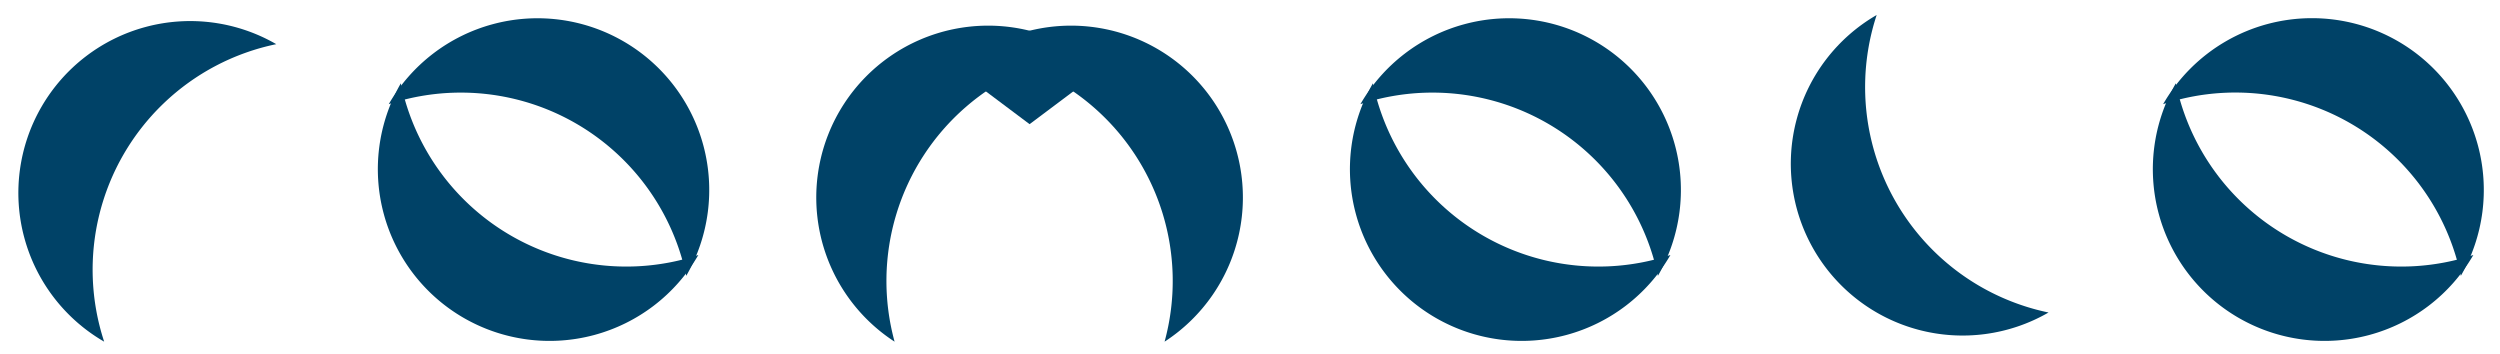 <?xml version="1.0" encoding="UTF-8" standalone="no"?>
<!-- Created with Inkscape (http://www.inkscape.org/) -->


<svg 
   xmlns:dc="http://purl.org/dc/elements/1.1/" 
   xmlns:cc="http://creativecommons.org/ns#" 
   xmlns:rdf="http://www.w3.org/1999/02/22-rdf-syntax-ns#" 
   xmlns:svg="http://www.w3.org/2000/svg" 
   xmlns="http://www.w3.org/2000/svg" 
   viewBox="200 15 600 85" 
   version="1.1"
>
   <g fill="#004267" stroke-width="0">
      <path d="M225 97 A40.838 40.838, 0, 0 1, 266.3 25.6 A55.275 55.275, 0, 0 0, 225 97 z" />
      <path d="M293.3 40 A40.838 40.838, 0, 0 1, 364.7 81.2 A55.275 55.275, 0, 0 0, 293.3 40 z" />
      <path d="M367.6 76.2 A40.838 40.838, 0, 0 1, 296.2 35 A55.275 55.275, 0, 0 0, 367.6 76.2 z" />
      <path d="M414.7 97 A40.838 40.838, 0, 0 1, 459.6 27.8 A55.275 55.275, 0, 0 0, 414.7 97 z" />
      <path d="M427.1 29.8 L467.1 29.8 L447.1 44.8 z" />
      <path d="M434.6 27.8 A40.838 40.838, 0, 0 1, 479.5 97 A55.275 55.275, 0, 0 0, 434.6 27.8 z" />
      <path d="M526.5 40 A40.838 40.838, 0, 0 1, 597.9 81.2 A55.275 55.275, 0, 0 0, 526.5 40 z" />
      <path d="M600.9 76.2 A40.838 40.838, 0, 0 1, 529.5 35 A55.275 55.275, 0, 0 0, 600.9 76.2 z" />
      <path d="M691.65 90 A40.838 40.838, 0, 0 1, 650.4 18.6 A55.275 55.275, 0, 0 0, 691.65 90 z" />
      <path d="M719.15 40 A40.838 40.838, 0, 0 1, 790.6 81.2 A55.275 55.275, 0, 0 0, 719.15 40 z" />
      <path d="M793.6 76.2 A40.838 40.838, 0, 0 1, 722.2 35 A55.275 55.275, 0, 0 0, 793.6 76.2 z" />    
   </g>
</svg>
